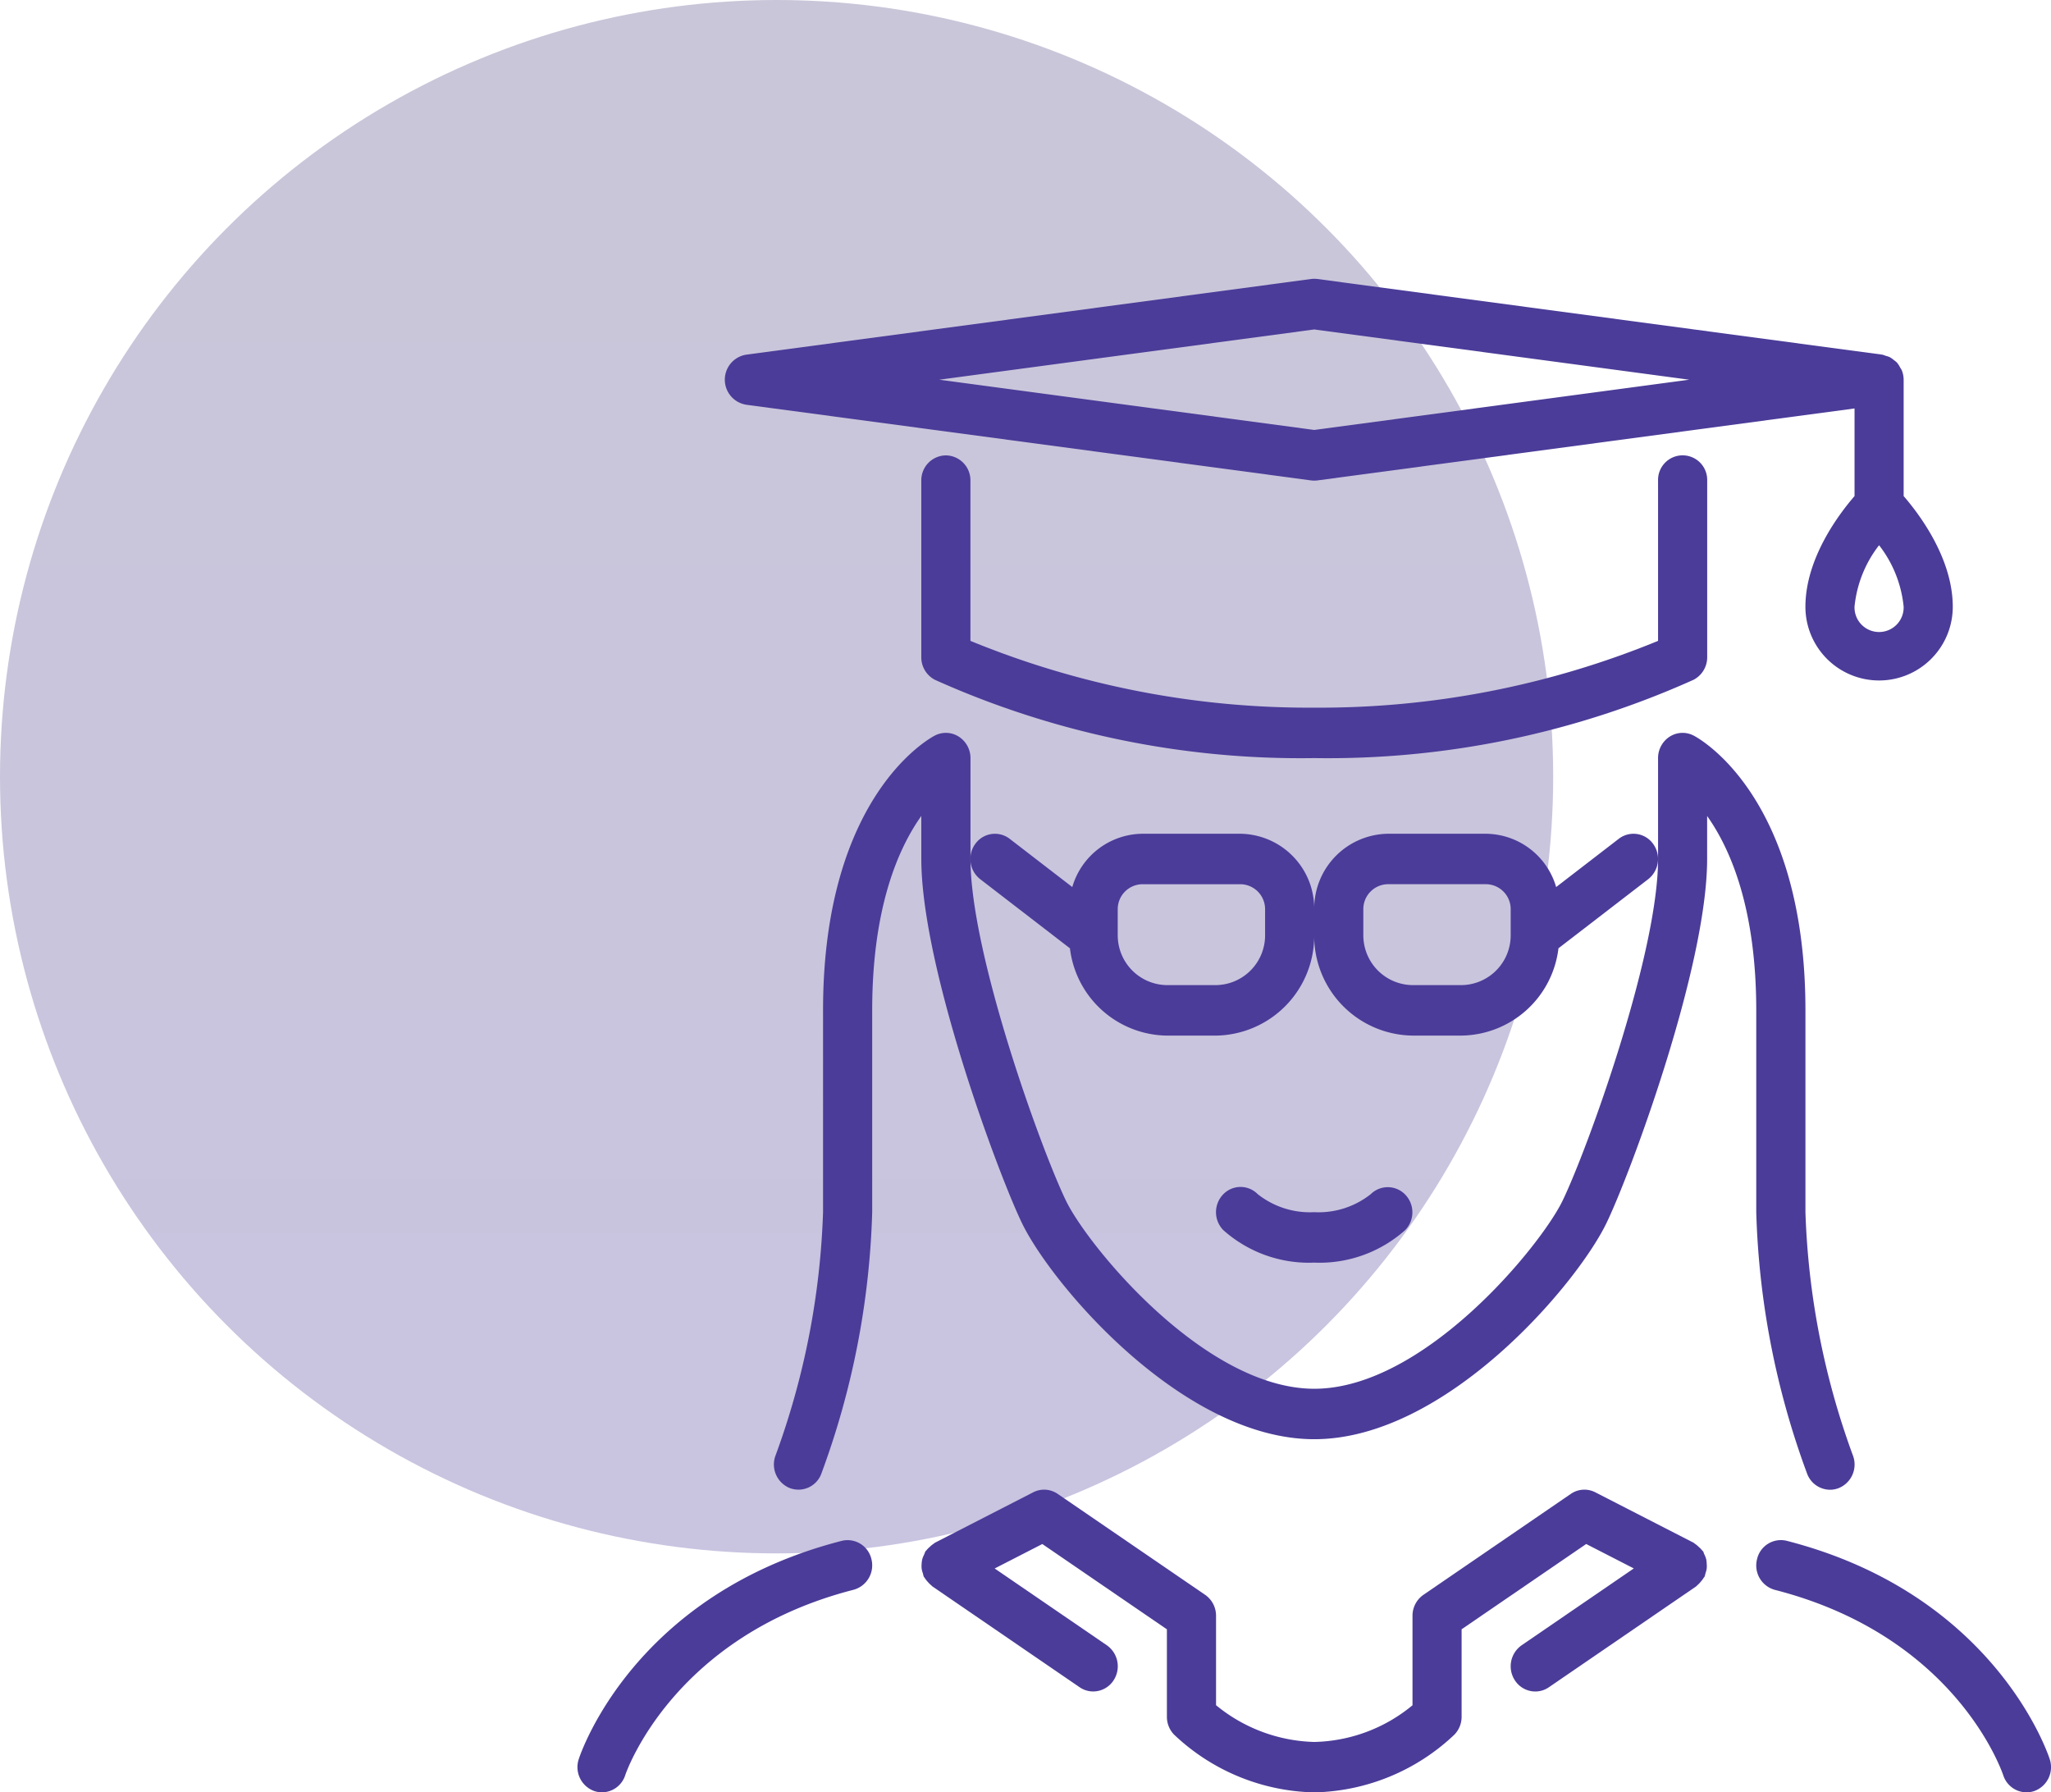 <svg xmlns="http://www.w3.org/2000/svg" xmlns:xlink="http://www.w3.org/1999/xlink" width="103" height="90" viewBox="0 0 103 90">
  <defs>
    <linearGradient id="linear-gradient" x1="0.5" x2="0.5" y2="1" gradientUnits="objectBoundingBox">
      <stop offset="0" stop-color="#4e4382"/>
      <stop offset="1" stop-color="#4b3c99"/>
    </linearGradient>
  </defs>
  <g id="Group_210" data-name="Group 210" transform="translate(-231 -4166)">
    <circle id="Ellipse_12" data-name="Ellipse 12" cx="39" cy="39" r="39" transform="translate(231 4166)" opacity="0.3" fill="url(#linear-gradient)"/>
    <g id="Group">
      <g id="Group-2" data-name="Group">
        <g id="Group-3" data-name="Group">
          <path id="Vector" d="M1.074,6.323l28.367,3.8a1.332,1.332,0,0,0,.159.01,1.363,1.363,0,0,0,.159-.01L56.734,6.509v4.4c-.773.893-2.467,3.121-2.467,5.559a3.7,3.7,0,1,0,7.4,0c0-2.438-1.693-4.666-2.467-5.559V5.066a1.283,1.283,0,0,0-.093-.472,1.243,1.243,0,0,0-.084-.141,1.256,1.256,0,0,0-.163-.25,1.069,1.069,0,0,0-.144-.117,1.157,1.157,0,0,0-.221-.155,1.076,1.076,0,0,0-.19-.062,1.084,1.084,0,0,0-.18-.061L29.759.009a1.343,1.343,0,0,0-.318,0L1.074,3.809a1.272,1.272,0,0,0,0,2.513ZM59.2,16.466a1.234,1.234,0,1,1-2.467,0,5.97,5.97,0,0,1,1.233-3.089A5.971,5.971,0,0,1,59.2,16.466ZM29.6,2.543,48.432,5.066,29.6,7.589,10.768,5.066Z" transform="translate(267.4 4180)" fill="#4b3c99"/>
          <path id="Vector-2" data-name="Vector" d="M24.667,10.134a4.97,4.97,0,0,0,4.866-4.383l4.508-3.471A1.288,1.288,0,0,0,34.287.508,1.21,1.21,0,0,0,32.561.254L29.417,2.676A3.706,3.706,0,0,0,25.9,0H20.967a3.756,3.756,0,0,0-3.7,3.8,3.756,3.756,0,0,0-3.7-3.8H8.634A3.706,3.706,0,0,0,5.118,2.676L1.974.254A1.213,1.213,0,0,0,.247.508,1.288,1.288,0,0,0,.494,2.281L5,5.752a4.969,4.969,0,0,0,4.866,4.383h2.467a5.006,5.006,0,0,0,4.933-5.067A5.006,5.006,0,0,0,22.2,10.134ZM14.8,5.068A2.5,2.5,0,0,1,12.334,7.6H9.867A2.5,2.5,0,0,1,7.4,5.068V3.8A1.252,1.252,0,0,1,8.634,2.534h4.933A1.252,1.252,0,0,1,14.8,3.8V5.068Zm4.933,0V3.8a1.252,1.252,0,0,1,1.233-1.267H25.9A1.252,1.252,0,0,1,27.134,3.8V5.068A2.5,2.5,0,0,1,24.667,7.6H22.2A2.5,2.5,0,0,1,19.734,5.068Z" transform="translate(279.732 4207.865)" fill="#4b3c99"/>
          <path id="Vector-3" data-name="Vector" d="M39.4,3.49a1.357,1.357,0,0,0-.1-.255c-.023-.044-.028-.1-.056-.138-.014-.019-.033-.029-.047-.048a1.219,1.219,0,0,0-.183-.185,1.043,1.043,0,0,0-.187-.151.7.7,0,0,0-.057-.047L33.835.134A1.2,1.2,0,0,0,32.6.213L25.2,5.28a1.276,1.276,0,0,0-.549,1.054v4.492a7.994,7.994,0,0,1-4.933,1.842,8.088,8.088,0,0,1-4.933-1.846V6.333a1.276,1.276,0,0,0-.549-1.054L6.834.213A1.2,1.2,0,0,0,5.6.134L.665,2.666C.643,2.678.63,2.7.611,2.711a1.1,1.1,0,0,0-.2.16,1.2,1.2,0,0,0-.171.175C.226,3.065.2,3.077.19,3.1a1.222,1.222,0,0,0-.058.146,1.322,1.322,0,0,0-.1.243A1.276,1.276,0,0,0,0,3.723a1.273,1.273,0,0,0,0,.238,1.2,1.2,0,0,0,.067.253,1.237,1.237,0,0,0,.039.152c.011.023.032.037.044.058a1.175,1.175,0,0,0,.153.2A1.355,1.355,0,0,0,.481,4.8c.02.015.031.038.051.052l7.4,5.067a1.2,1.2,0,0,0,.683.213A1.222,1.222,0,0,0,9.642,9.57,1.287,1.287,0,0,0,9.3,7.813L3.668,3.957,6.061,2.729l6.256,4.283V11.4a1.281,1.281,0,0,0,.361.9,10.541,10.541,0,0,0,7.039,2.9,10.541,10.541,0,0,0,7.039-2.9,1.286,1.286,0,0,0,.361-.9V7.011l6.257-4.283,2.391,1.227L30.132,7.813A1.287,1.287,0,0,0,29.79,9.57a1.222,1.222,0,0,0,1.027.564,1.2,1.2,0,0,0,.683-.213l7.4-5.067c.02-.014.03-.035.048-.049a1.274,1.274,0,0,0,.181-.186,1.335,1.335,0,0,0,.144-.191c.012-.023.035-.037.046-.061a1.08,1.08,0,0,0,.043-.161,1.244,1.244,0,0,0,.063-.239,1.235,1.235,0,0,0,0-.252A1.179,1.179,0,0,0,39.4,3.49Z" transform="translate(277.284 4240.8)" fill="#4b3c99"/>
          <path id="Vector-4" data-name="Vector" d="M51.888,37.205a1.236,1.236,0,0,0,1.146.8,1.194,1.194,0,0,0,.458-.091,1.278,1.278,0,0,0,.688-1.645,39.091,39.091,0,0,1-2.379-12.2V13.934C51.8,3.142,46.414.252,46.185.135a1.2,1.2,0,0,0-1.2.054A1.276,1.276,0,0,0,44.4,1.267V6.334c0,4.791-3.569,14.631-4.8,17.167-1.106,2.274-6.96,9.433-12.463,9.433S15.777,25.775,14.67,23.5c-1.233-2.536-4.8-12.377-4.8-17.167V1.267A1.276,1.276,0,0,0,9.281.189a1.2,1.2,0,0,0-1.2-.054c-.229.118-5.615,3.007-5.615,13.8V24.067a39.09,39.09,0,0,1-2.379,12.2,1.278,1.278,0,0,0,.688,1.645,1.225,1.225,0,0,0,1.6-.7A41.136,41.136,0,0,0,4.934,24.067V13.934c0-5.136,1.3-8.121,2.467-9.762V6.333c0,5.437,3.884,15.878,5.063,18.3,1.5,3.083,8.07,10.834,14.671,10.834S40.3,27.716,41.8,24.633c1.18-2.422,5.064-12.863,5.064-18.3V4.174c1.166,1.643,2.467,4.626,2.467,9.76V24.067A41.129,41.129,0,0,0,51.888,37.205Z" transform="translate(269.867 4202.799)" fill="#4b3c99"/>
          <path id="Vector-5" data-name="Vector" d="M7.777.358a4.212,4.212,0,0,1-2.843.909A4.215,4.215,0,0,1,2.093.359,1.209,1.209,0,0,0,.362.372a1.289,1.289,0,0,0,0,1.791A6.46,6.46,0,0,0,4.934,3.8,6.459,6.459,0,0,0,9.506,2.163,1.282,1.282,0,0,0,9.513.394,1.218,1.218,0,0,0,7.777.358Z" transform="translate(292.066 4225.599)" fill="#4b3c99"/>
          <path id="Vector-6" data-name="Vector" d="M14.736,11c-.109-.337-2.8-8.29-13.2-10.962A1.229,1.229,0,0,0,.037.96,1.27,1.27,0,0,0,.935,2.5C9.972,4.817,12.3,11.523,12.4,11.8a1.235,1.235,0,0,0,1.169.866,1.206,1.206,0,0,0,.39-.065A1.274,1.274,0,0,0,14.736,11Z" transform="translate(319.2 4243.332)" fill="#4b3c99"/>
          <path id="Vector-7" data-name="Vector" d="M39.467,10.133V1.267a1.234,1.234,0,1,0-2.467,0V9.314a44.72,44.72,0,0,1-17.267,3.353A44.72,44.72,0,0,1,2.467,9.314V1.267A1.25,1.25,0,0,0,1.233,0,1.25,1.25,0,0,0,0,1.267v8.867a1.272,1.272,0,0,0,.682,1.134A44.811,44.811,0,0,0,19.733,15.2a44.811,44.811,0,0,0,19.051-3.933A1.272,1.272,0,0,0,39.467,10.133Z" transform="translate(277.267 4188.866)" fill="#4b3c99"/>
          <path id="Vector-8" data-name="Vector" d="M13.268.039C2.864,2.71.172,10.664.064,11a1.274,1.274,0,0,0,.779,1.6,1.2,1.2,0,0,0,.39.065A1.235,1.235,0,0,0,2.4,11.8c.023-.07,2.358-6.968,11.463-9.305a1.27,1.27,0,0,0,.9-1.536A1.23,1.23,0,0,0,13.268.039Z" transform="translate(260 4243.332)" fill="#4b3c99"/>
        </g>
      </g>
    </g>
  </g>
</svg>
